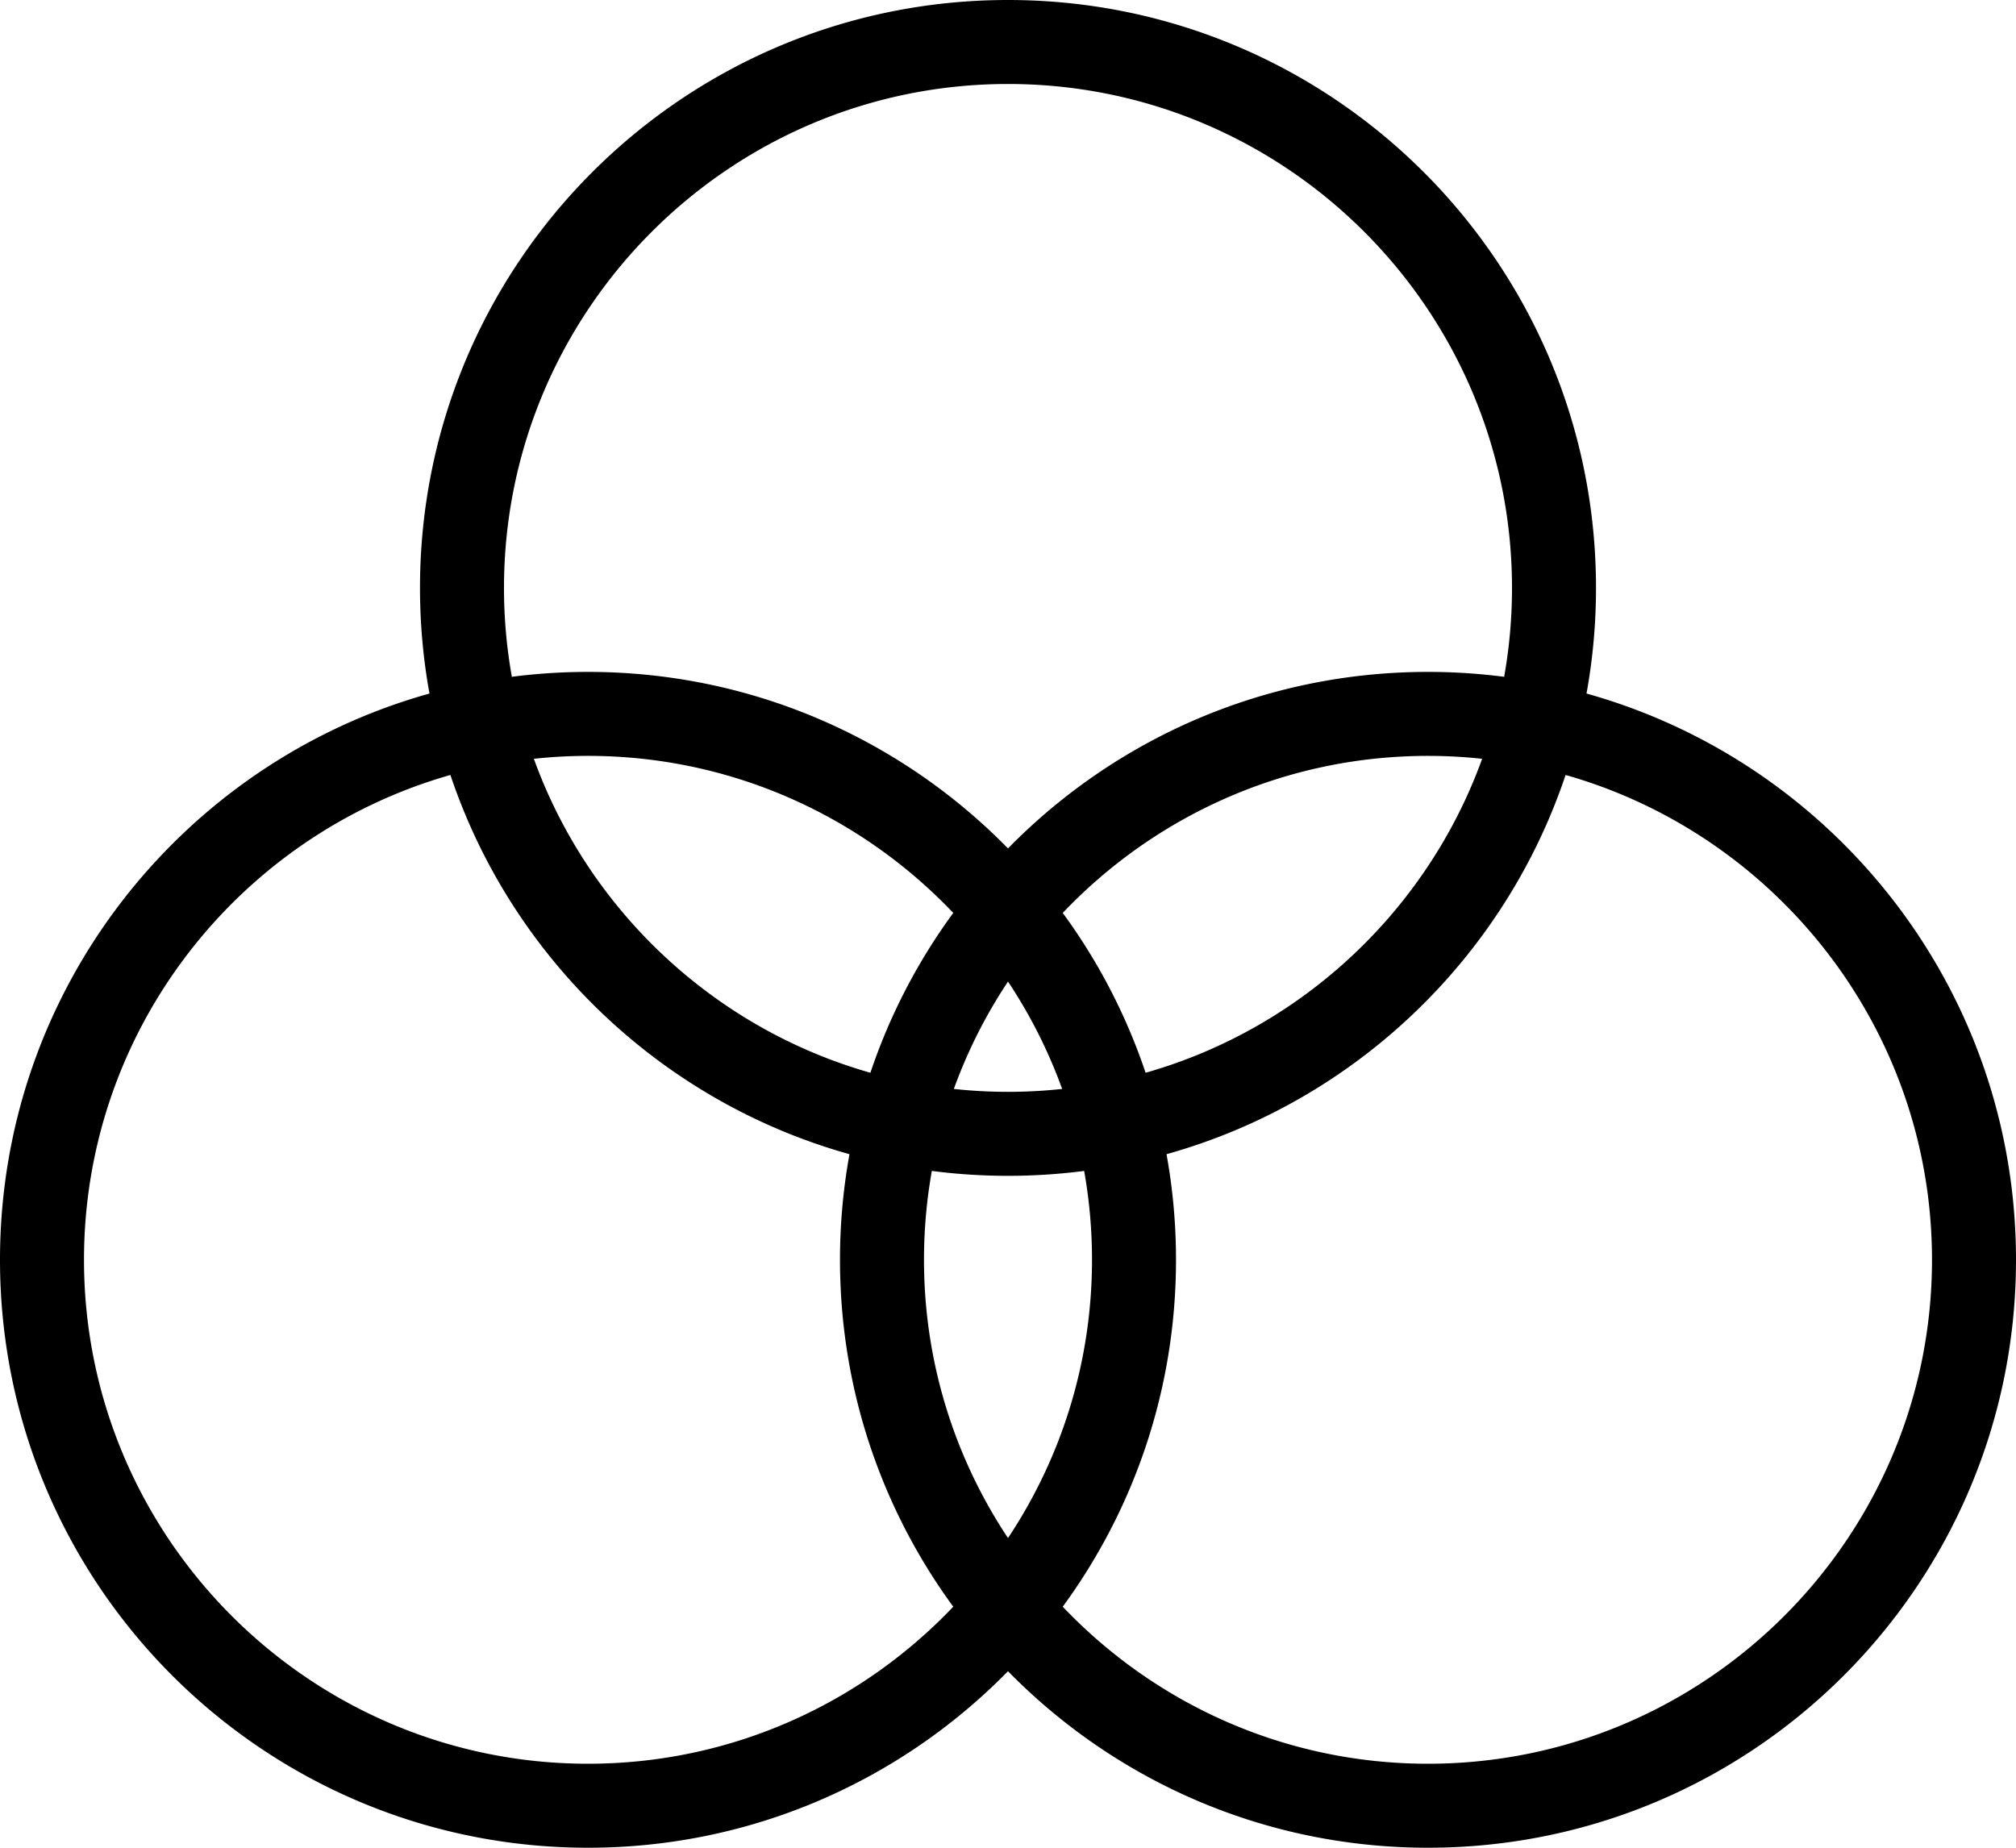 <svg xmlns="http://www.w3.org/2000/svg" viewBox="0 0 384.002 352.002"><path d="M302.196 132.123a112.581 112.581 0 0 0 1.806-20.122C304.002 50.145 253.857 0 192.001 0S80 50.145 80 112.001c0 6.87.621 13.594 1.806 20.122C34.617 145.303 0 188.607 0 240.001c0 61.856 50.145 112.001 112.001 112.001 31.342 0 59.671-12.879 80-33.627 20.329 20.748 48.658 33.627 80 33.627 61.856 0 112.001-50.145 112.001-112.001 0-51.394-34.617-94.697-81.806-107.878zM96 112.001C96 59.066 139.065 16 192.001 16s96.001 43.066 96.001 96.001c0 5.776-.513 11.435-1.495 16.933-4.749-.614-9.59-.934-14.506-.934-31.342 0-59.671 12.879-80 33.627-20.329-20.748-48.658-33.627-80-33.627-4.916 0-9.757.319-14.506.934A96.248 96.248 0 0 1 96 112.001zm112.002 128c0 19.58-5.896 37.806-16.001 53.006-10.104-15.2-16.001-33.426-16.001-53.006 0-5.776.513-11.435 1.495-16.933a113.082 113.082 0 0 0 29.012 0 96.248 96.248 0 0 1 1.495 16.933zm-16.001-31.999a96.29 96.29 0 0 1-10.314-.556 95.787 95.787 0 0 1 10.314-20.451 95.74 95.74 0 0 1 10.314 20.451 96.29 96.29 0 0 1-10.314.556zm-26.209-3.637c-29.756-8.455-53.666-30.937-64.105-59.81 3.39-.364 6.83-.556 10.314-.556 27.353 0 52.069 11.5 69.572 29.917a111.686 111.686 0 0 0-15.781 30.449zm36.637-30.447C219.932 155.5 244.648 144 272.001 144c3.484 0 6.925.191 10.314.556-10.439 28.873-34.35 51.354-64.105 59.81a111.637 111.637 0 0 0-15.781-30.448zm-90.428 162.084C59.065 336.002 16 292.937 16 240.001c0-43.852 29.555-80.931 69.792-92.364 11.732 34.983 40.265 62.257 76.014 72.243A112.57 112.57 0 0 0 160 240.001c0 24.717 8.013 47.559 21.573 66.084-17.503 18.417-42.219 29.917-69.572 29.917zm160 0c-27.354 0-52.069-11.5-69.572-29.918 13.561-18.524 21.573-41.366 21.573-66.083 0-6.869-.621-13.594-1.806-20.121 35.749-9.986 64.281-37.26 76.014-72.243 40.237 11.434 69.792 48.513 69.792 92.364 0 52.936-43.065 96.001-96.001 96.001z"/></svg>